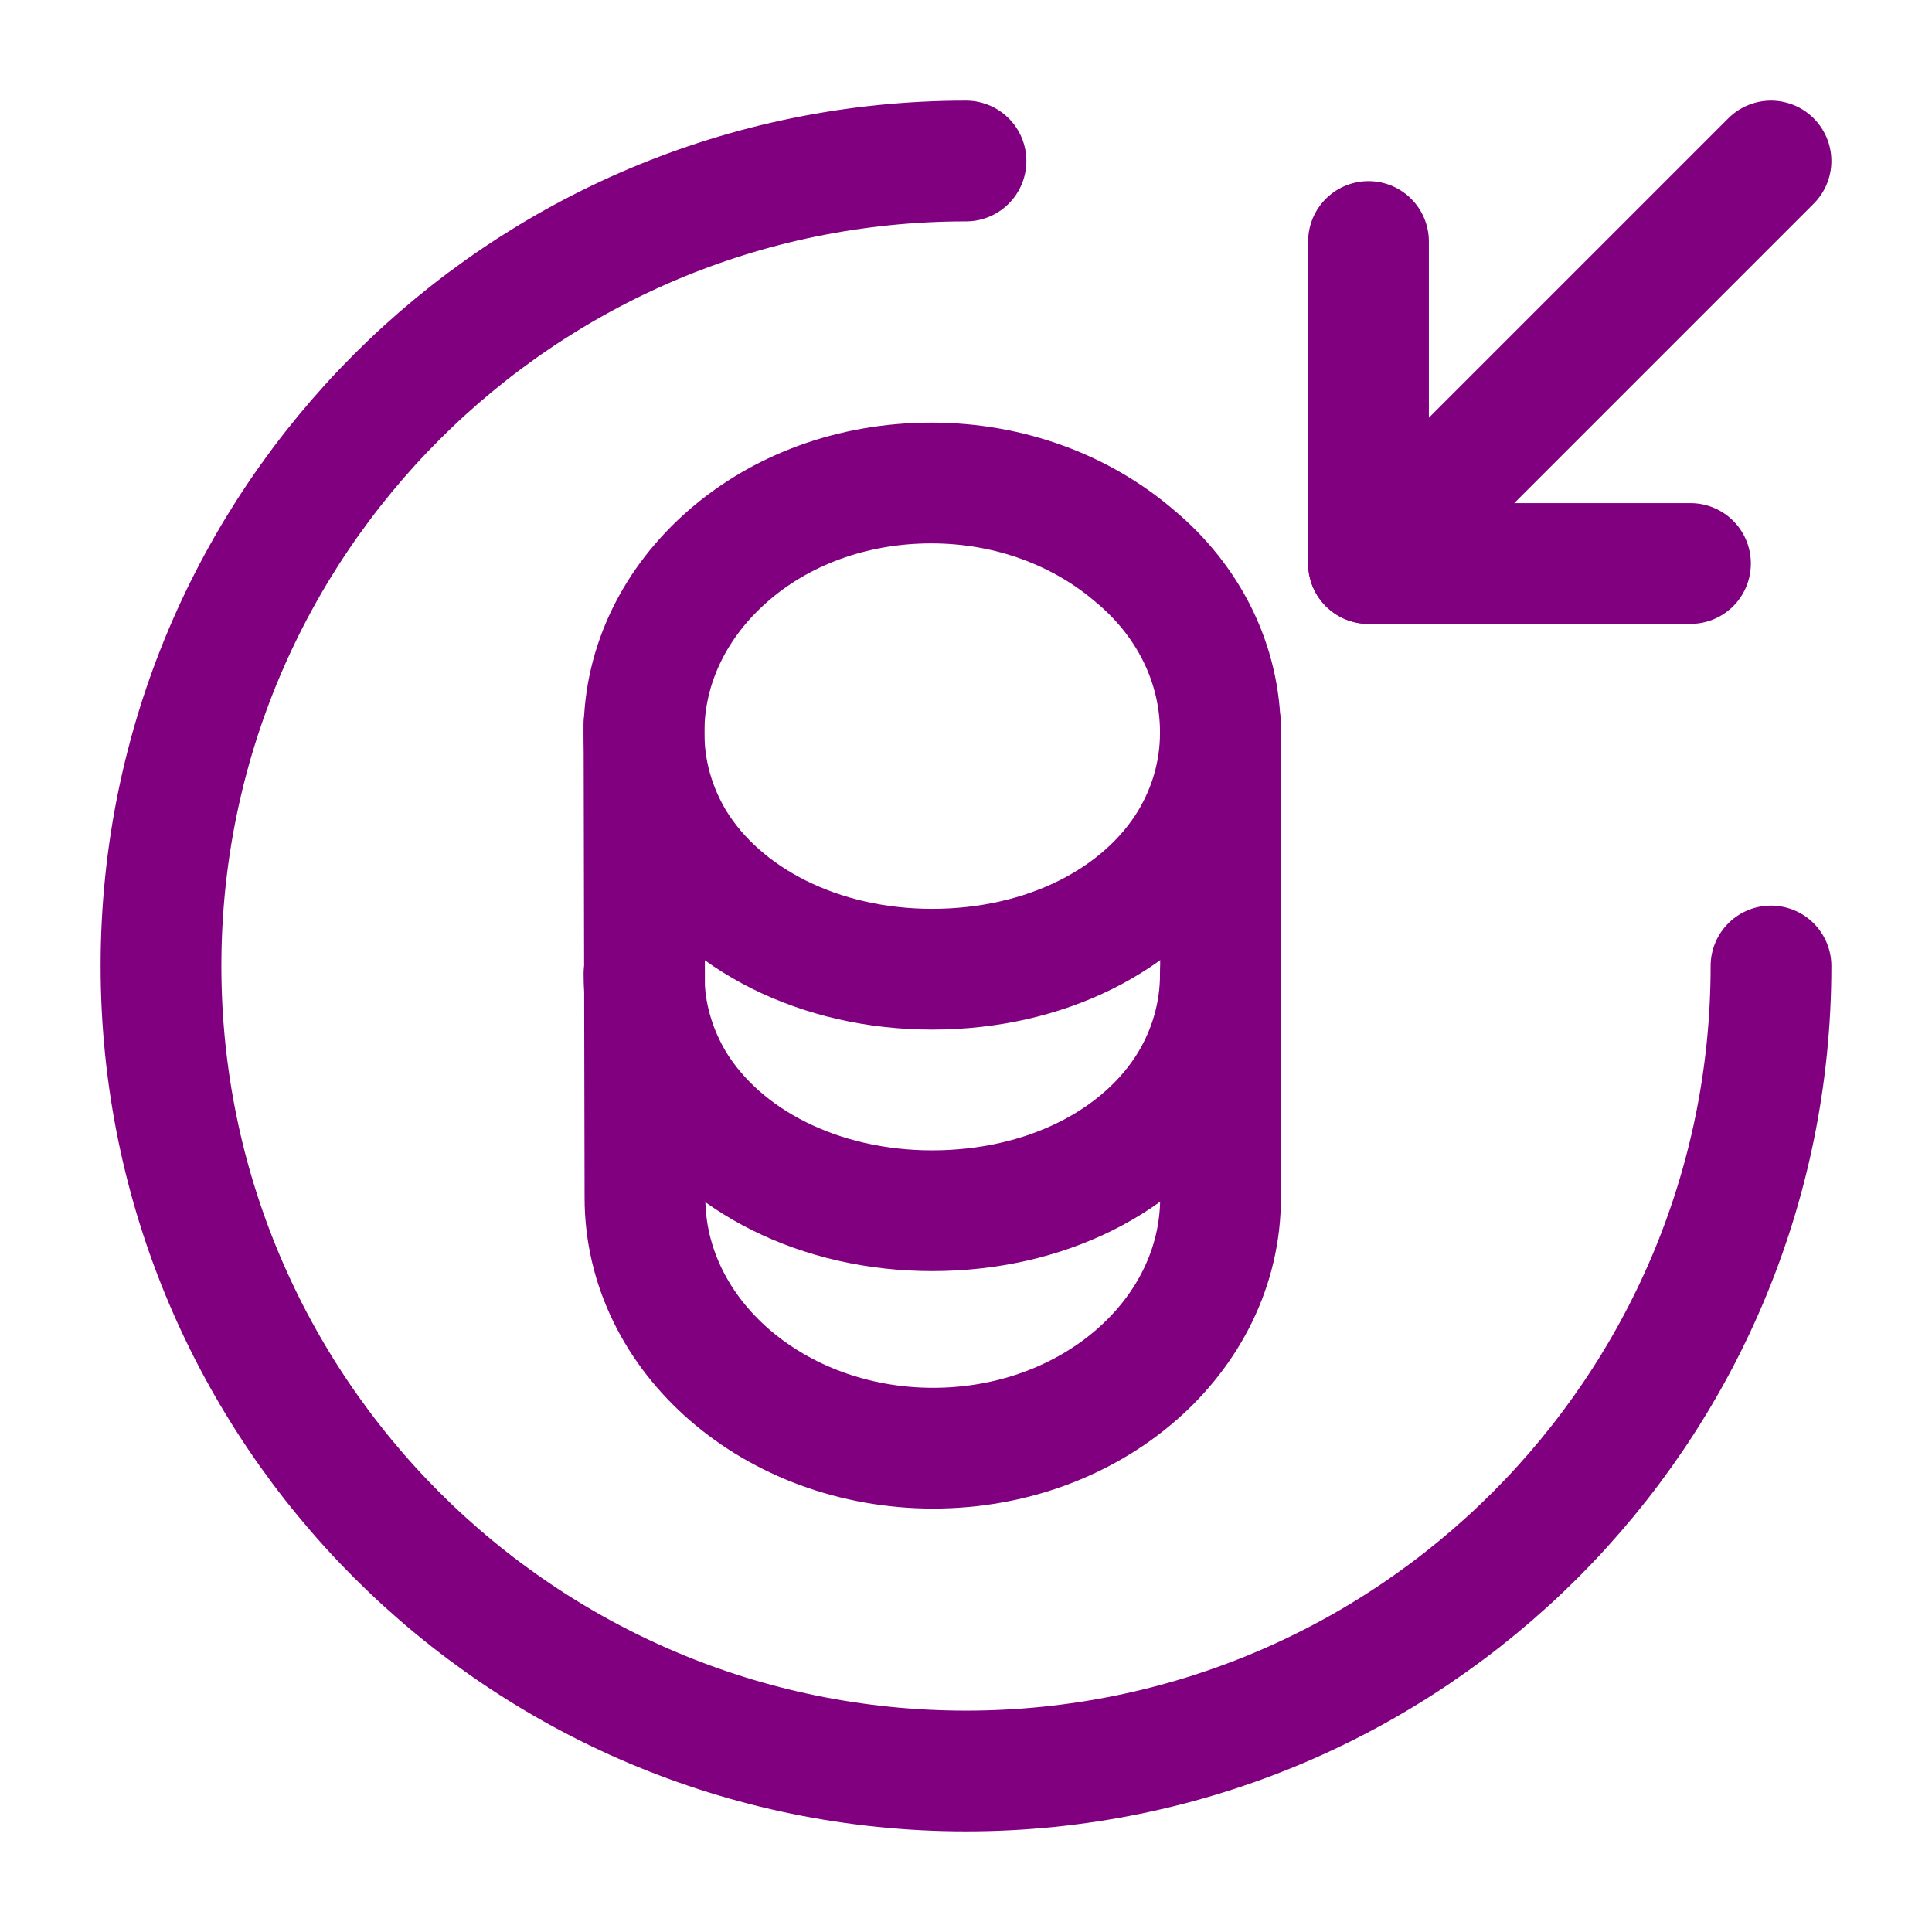 <svg width="24" height="24" viewBox="0 0 24 24" fill="none" xmlns="http://www.w3.org/2000/svg">
<path d="M15.162 9V14.88C15.162 16.6 13.562 17.99 11.592 17.99C9.622 17.99 8.012 16.6 8.012 14.88L8 9" stroke="#800080" stroke-width="1.5" stroke-linecap="round" stroke-linejoin="round"/>
<path d="M22 12C22 17.52 17.52 22 12 22C6.48 22 2 17.52 2 12C2 6.48 6.48 2 12 2" stroke="#800080" stroke-width="1.5" stroke-linecap="round" stroke-linejoin="round"/>
<path d="M17 3V7H21" stroke="#800080" stroke-width="1.5" stroke-linecap="round" stroke-linejoin="round"/>
<path d="M22 2L17 7" stroke="#800080" stroke-width="1.5" stroke-linecap="round" stroke-linejoin="round"/>
<path d="M15.16 9.1C15.16 9.6 15.02 10.06 14.78 10.46C14.19 11.43 12.98 12.04 11.58 12.04C10.18 12.04 8.97 11.42 8.38 10.46C8.14 10.06 8 9.6 8 9.1C8 8.24 8.4 7.47 9.04 6.91C9.69 6.34 10.58 6 11.57 6C12.56 6 13.45 6.35 14.1 6.91C14.76 7.46 15.16 8.24 15.16 9.1Z" stroke="#800080" stroke-width="1.5" stroke-linecap="round" stroke-linejoin="round"/>
<path d="M15.16 12.1C15.16 12.6 15.02 13.06 14.78 13.46C14.19 14.43 12.98 15.04 11.58 15.04C10.18 15.04 8.97 14.42 8.38 13.46C8.14 13.06 8 12.6 8 12.1" stroke="#800080" stroke-width="1.5" stroke-linecap="round" stroke-linejoin="round"/>
</svg>
